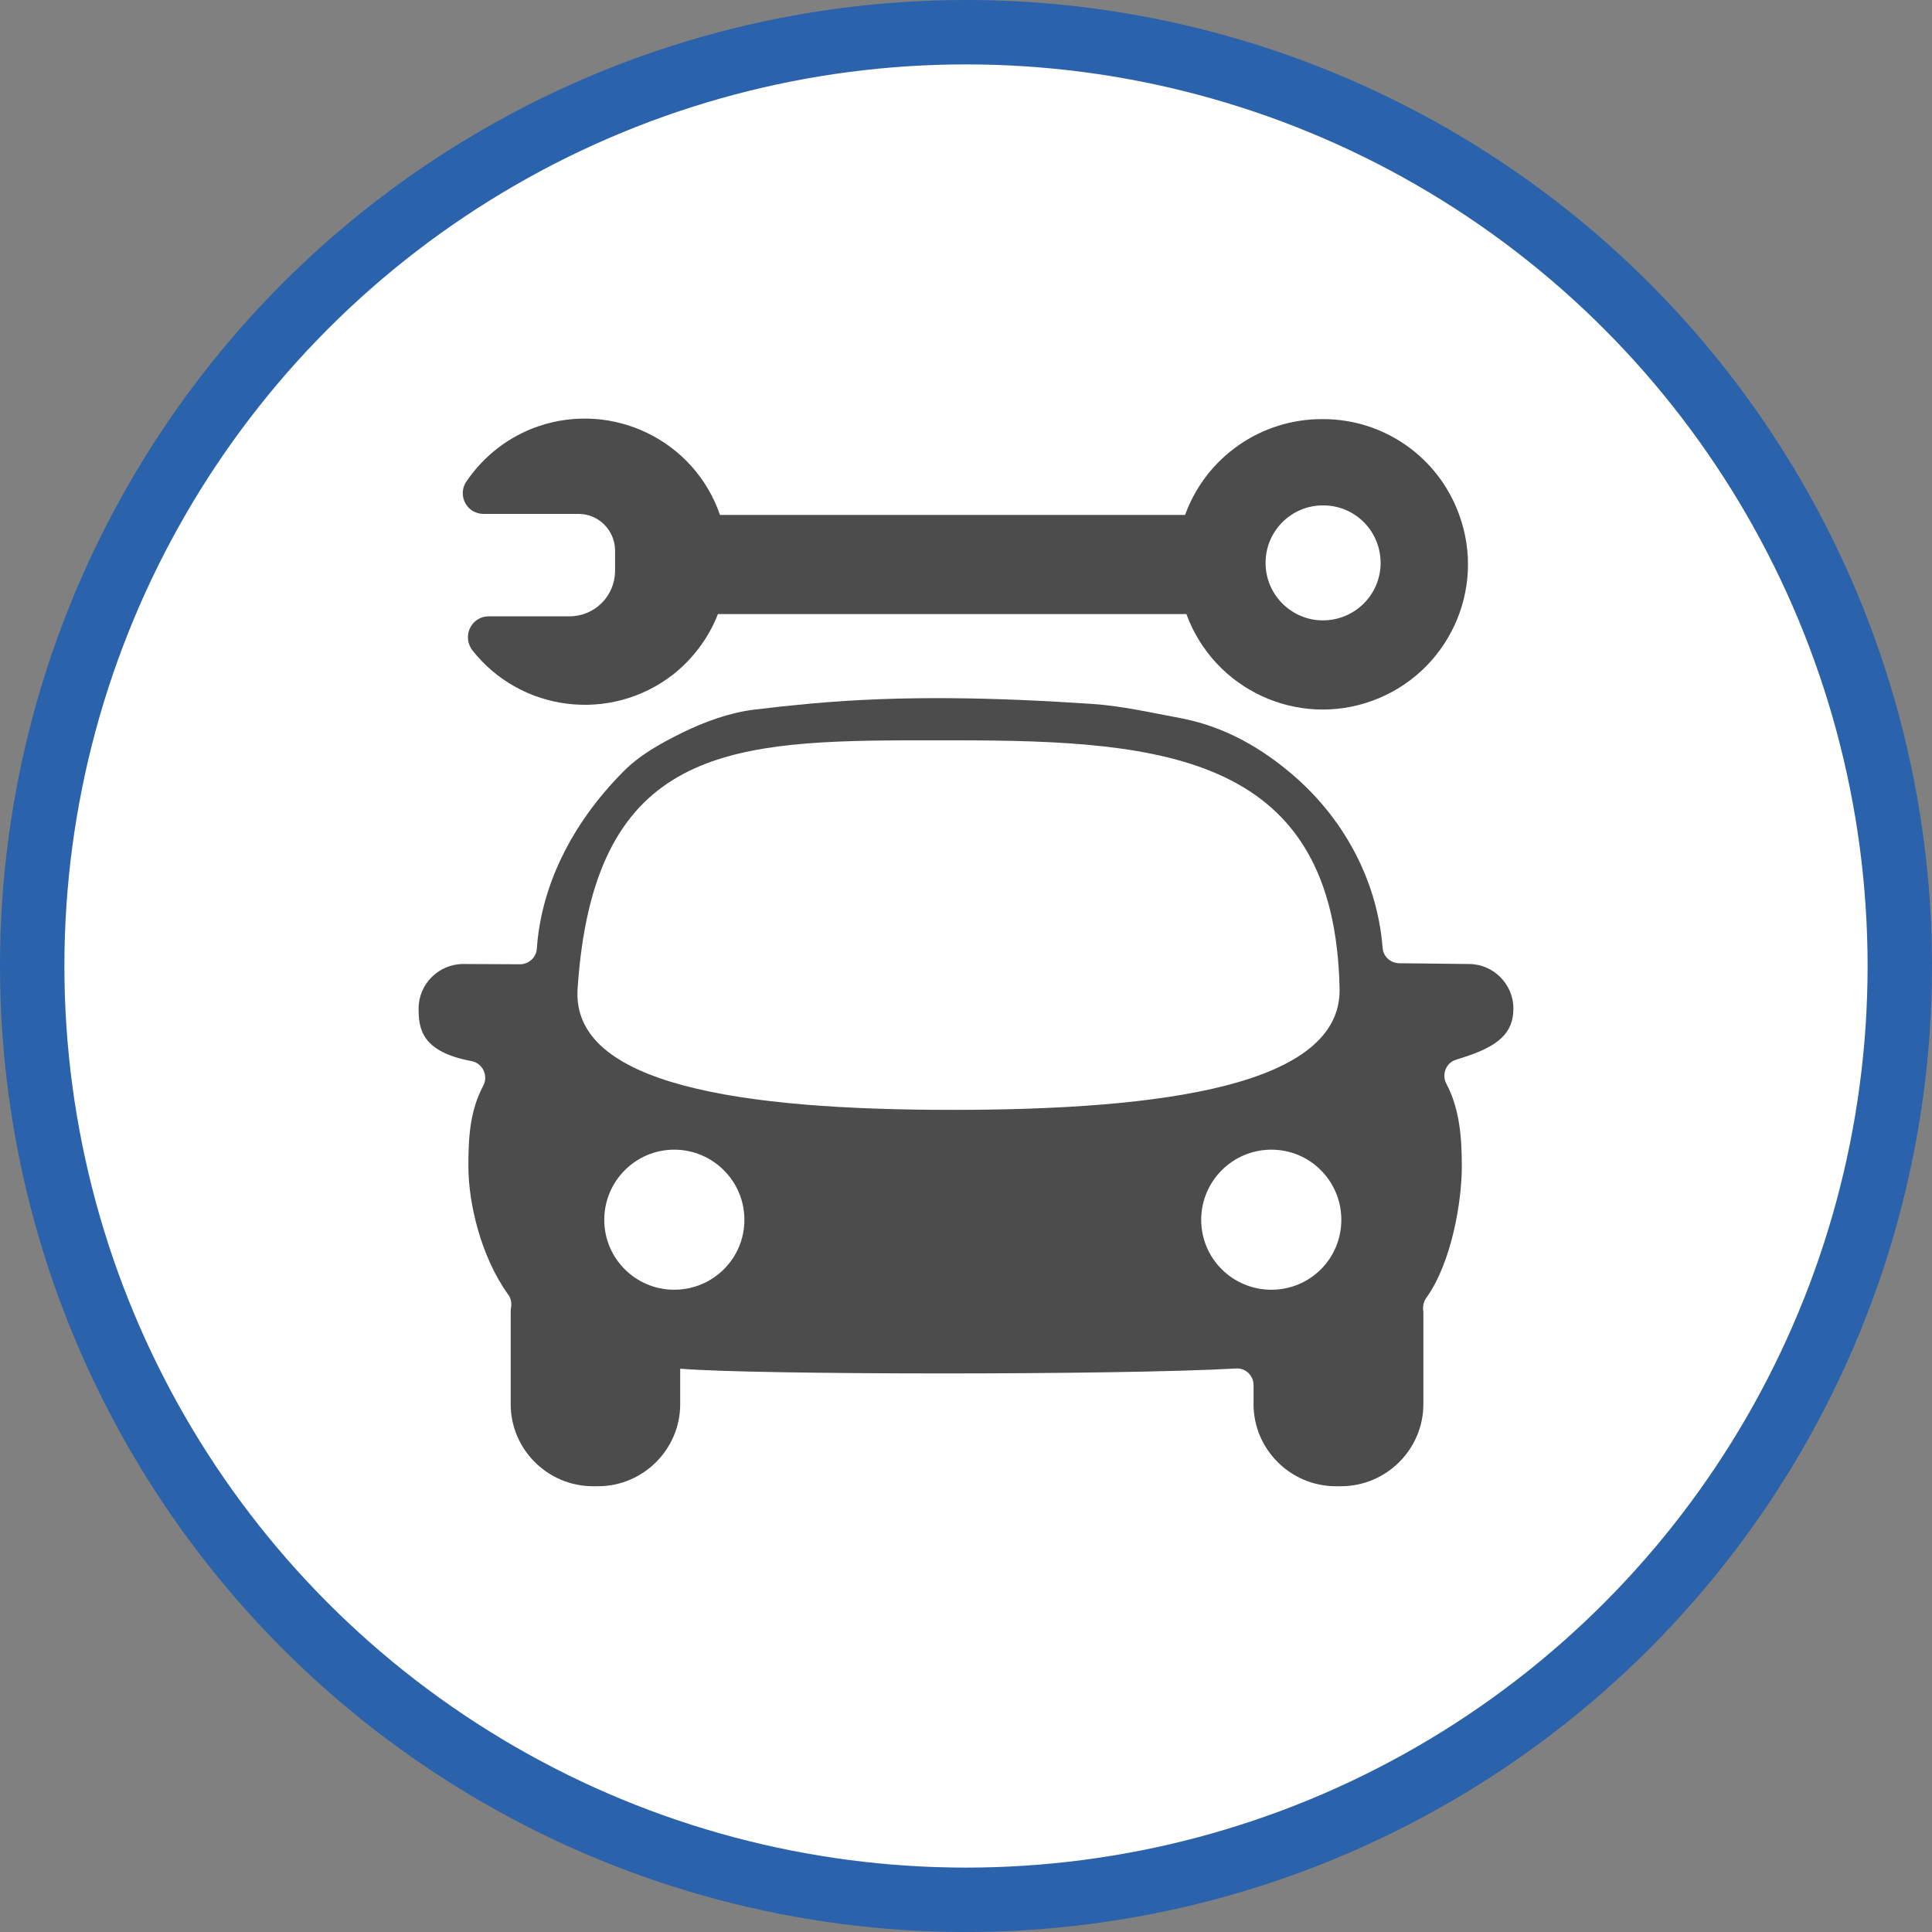 <?xml version="1.0" encoding="UTF-8" standalone="no"?>
<!-- Created with Inkscape (http://www.inkscape.org/) -->

<svg
   xmlns:dc="http://purl.org/dc/elements/1.1/"
   xmlns:cc="http://creativecommons.org/ns#"
   xmlns:rdf="http://www.w3.org/1999/02/22-rdf-syntax-ns#"
   xmlns:svg="http://www.w3.org/2000/svg"
   xmlns="http://www.w3.org/2000/svg"
   xmlns:xlink="http://www.w3.org/1999/xlink"
   xmlns:sodipodi="http://sodipodi.sourceforge.net/DTD/sodipodi-0.dtd"
   xmlns:inkscape="http://www.inkscape.org/namespaces/inkscape"
   width="30px"
   height="30px"
   version="1.1"
   id="svg8"
   inkscape:version="0.92.4 5da689c313, 2019-01-14"
   sodipodi:docname="container.svg">
  <rect width="100%" height="100%" fill="#808080" stroke="none"/>
  <defs
     id="defs2" />
  <sodipodi:namedview
     id="base"
     pagecolor="#ffffff"
     bordercolor="#666666"
     borderopacity="1.0"
     inkscape:pageopacity="0.0"
     inkscape:pageshadow="2"
     inkscape:zoom="13.049334"
     inkscape:cx="18.679046"
     inkscape:cy="12.165829"
     inkscape:document-units="px"
     inkscape:current-layer="layer1"
     showgrid="false"
     inkscape:snap-page="false"
     units="px"
     inkscape:window-width="1884"
     inkscape:window-height="1061"
     inkscape:window-x="0"
     inkscape:window-y="0"
     inkscape:window-maximized="1"
     fit-margin-top="0"
     fit-margin-left="0"
     fit-margin-right="0"
     fit-margin-bottom="0" />
    <circle
       style="color:#000000;clip-rule:nonzero;display:inline;overflow:visible;visibility:visible;opacity:1;isolation:auto;mix-blend-mode:normal;color-interpolation:sRGB;color-interpolation-filters:linearRGB;solid-color:#000000;solid-opacity:1;vector-effect:none;fill:#ffffff;fill-opacity:1;fill-rule:evenodd;stroke:#2a62ac;stroke-width:1;stroke-linecap:butt;stroke-linejoin:miter;stroke-miterlimit:4;stroke-dasharray:none;stroke-dashoffset:0;stroke-opacity:1;marker:none;color-rendering:auto;image-rendering:auto;shape-rendering:auto;text-rendering:auto;enable-background:accumulate"
       id="path815"
       cx="15"
       cy="15"
       r="14.5" />
<g transform="translate(6.5,6.5)"><path fill-rule="nonzero" fill="rgb(30%,30%,30%)" fill-opacity="1" d="M 16.309 8.469 L 15.223 8.457 C 15.09 8.453 14.977 8.352 14.969 8.215 C 14.883 7.137 14.336 6.156 13.504 5.473 C 13.012 5.066 12.465 4.773 11.836 4.652 C 11.375 4.566 10.918 4.461 10.453 4.43 C 8.977 4.332 7.531 4.293 6.082 4.426 C 5.789 4.453 5.496 4.484 5.203 4.52 C 4.816 4.57 4.445 4.707 4.098 4.875 C 3.766 5.039 3.43 5.223 3.172 5.488 C 2.367 6.301 1.902 7.266 1.836 8.23 C 1.828 8.367 1.711 8.473 1.574 8.473 L 0.691 8.469 C 0.312 8.469 0 8.781 0 9.16 C 0 9.473 0.043 9.832 0.824 9.977 C 0.996 10.012 1.086 10.203 1.004 10.359 C 0.793 10.754 0.773 11.176 0.773 11.613 C 0.773 12.176 0.965 13.012 1.391 13.602 C 1.43 13.652 1.445 13.719 1.438 13.785 C 1.43 13.824 1.43 13.867 1.43 13.906 L 1.43 15.305 C 1.43 16.004 2.004 16.578 2.707 16.578 L 2.789 16.578 C 3.488 16.578 4.062 16.004 4.062 15.305 L 4.062 14.754 C 4.07 14.754 4.074 14.754 4.078 14.754 C 5.195 14.848 10.836 14.855 12.691 14.75 C 12.84 14.738 12.965 14.859 12.965 15.008 L 12.965 15.305 C 12.965 16.004 13.539 16.578 14.242 16.578 L 14.324 16.578 C 15.027 16.578 15.602 16.004 15.602 15.305 L 15.602 13.906 C 15.602 13.883 15.602 13.859 15.598 13.836 C 15.594 13.773 15.609 13.707 15.648 13.652 C 16.043 13.102 16.199 12.152 16.199 11.613 C 16.199 11.191 16.172 10.727 15.957 10.324 C 15.883 10.18 15.957 9.996 16.117 9.953 C 16.141 9.945 16.164 9.938 16.188 9.93 C 16.773 9.75 17 9.539 17 9.16 C 17 8.781 16.688 8.469 16.309 8.469 Z M 3.969 13.527 C 3.371 13.527 2.883 13.043 2.883 12.441 C 2.883 11.84 3.371 11.352 3.969 11.352 C 4.57 11.352 5.059 11.84 5.059 12.441 C 5.059 13.043 4.57 13.527 3.969 13.527 Z M 2.469 8.852 C 2.711 5.215 4.691 5.008 7.527 4.996 L 8.34 4.996 C 11.605 4.996 14.227 5.238 14.301 8.852 C 14.332 10.355 11.559 10.734 8.289 10.734 C 5.023 10.734 2.367 10.352 2.469 8.852 Z M 13.242 13.527 C 12.641 13.527 12.152 13.043 12.152 12.441 C 12.152 11.84 12.641 11.352 13.242 11.352 C 13.844 11.352 14.328 11.84 14.328 12.441 C 14.328 13.043 13.844 13.527 13.242 13.527 Z M 13.242 13.527 "/>
<path fill-rule="nonzero" fill="rgb(30%,30%,30%)" fill-opacity="1" d="M 14.035 0.008 C 13.082 0.004 12.227 0.598 11.902 1.496 L 4.68 1.496 C 4.281 0.336 3.016 -0.277 1.855 0.121 C 1.402 0.277 1.012 0.578 0.742 0.977 C 0.641 1.125 0.68 1.324 0.828 1.426 C 0.879 1.461 0.945 1.48 1.008 1.48 L 2.484 1.48 C 2.797 1.48 3.047 1.734 3.051 2.047 L 3.051 2.367 C 3.047 2.758 2.734 3.07 2.344 3.07 L 1.09 3.07 C 0.91 3.07 0.766 3.215 0.766 3.395 C 0.766 3.465 0.789 3.535 0.832 3.594 C 1.59 4.559 2.984 4.727 3.953 3.973 C 4.262 3.727 4.504 3.406 4.648 3.035 L 11.922 3.035 C 12.352 4.207 13.645 4.809 14.816 4.379 C 15.984 3.949 16.586 2.656 16.156 1.488 C 15.832 0.594 14.984 0.004 14.035 0.008 Z M 14.035 3.133 C 13.543 3.129 13.145 2.723 13.152 2.23 C 13.156 1.738 13.562 1.34 14.055 1.348 C 14.547 1.352 14.938 1.75 14.938 2.242 C 14.938 2.738 14.531 3.137 14.035 3.133 Z M 14.035 3.133 "/>
</g>
</svg>
